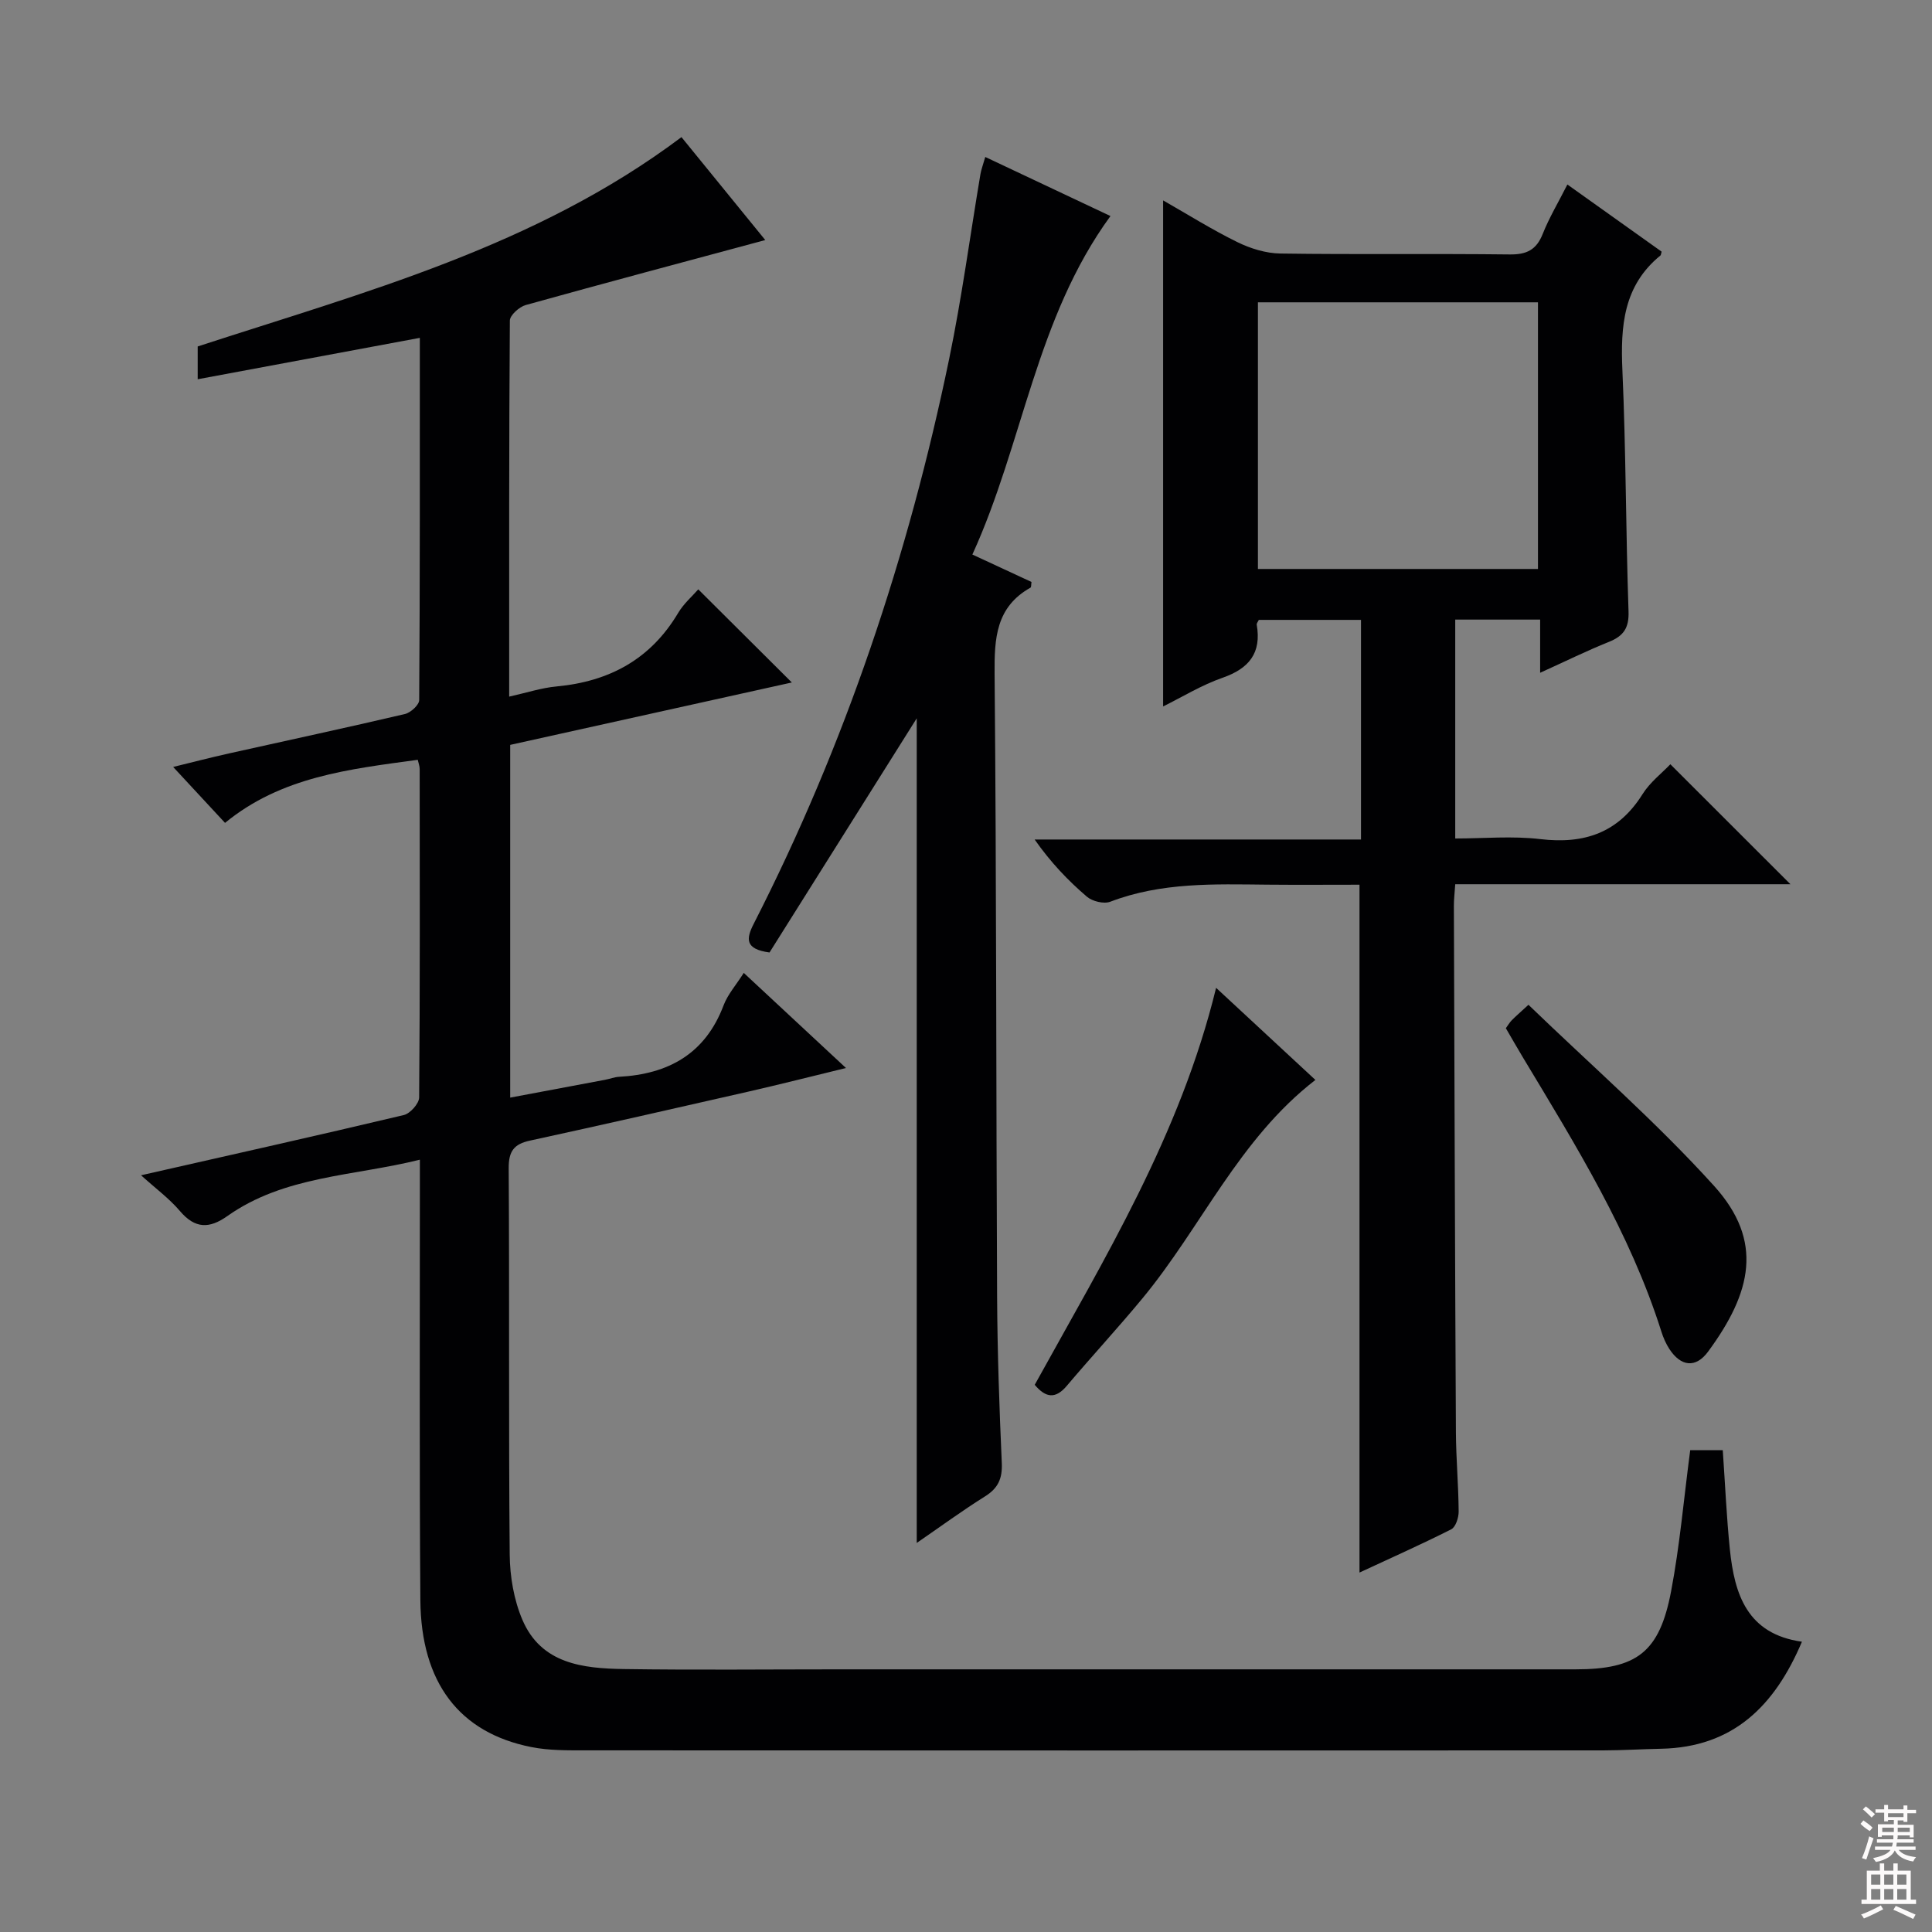 <svg enable-background="new 0 0 400 400" viewBox="0 0 400 400" xmlns="http://www.w3.org/2000/svg"><rect x="0" y="0" width="400" height="400" fill="#808080" stroke="none"/><g fill="#010103"><path d="m349.94 300.25h6.74c.49 7.02.78 13.8 1.47 20.54.96 9.29 3.57 17.52 14.92 19.11-5.62 13.28-14.24 21.86-29.17 22.16-4 .08-7.99.33-11.99.34-70.16.02-140.31.03-210.47-.01-3.82 0-7.73.06-11.44-.68-14.9-2.95-22.84-13.32-22.97-30.46-.21-28.33-.09-56.66-.1-84.98 0-1.81 0-3.63 0-6.17-13.79 3.44-28.03 3.3-39.87 11.68-3.73 2.64-6.68 2.63-9.8-1.04-2.22-2.61-5.05-4.69-8.06-7.41 18.59-4.22 36.52-8.22 54.4-12.47 1.32-.31 3.17-2.38 3.18-3.65.19-22.66.13-45.32.11-67.99 0-.62-.25-1.24-.4-1.91-14.16 1.93-28.24 3.48-39.9 13.06-3.63-3.91-6.99-7.54-10.74-11.58 3.8-.93 7.69-1.94 11.6-2.81 12.13-2.71 24.29-5.31 36.39-8.15 1.19-.28 2.95-1.89 2.95-2.89.17-24.81.13-49.62.13-74.99-15.46 2.88-30.5 5.68-45.99 8.57 0-2.69 0-4.62 0-6.79 34.45-11.24 69.93-20.63 100.16-43.34 5.76 7.08 11.71 14.39 17.35 21.31-16.55 4.46-33.09 8.86-49.58 13.45-1.34.37-3.29 2.11-3.3 3.22-.19 25.65-.14 51.29-.14 77.86 3.59-.8 6.67-1.82 9.82-2.11 10.9-1.02 19.46-5.62 25.16-15.21 1.16-1.95 2.97-3.51 4.17-4.89 6.45 6.42 12.76 12.7 19.37 19.28-19.23 4.26-38.73 8.58-58.31 12.92v73.03c6.76-1.27 13.2-2.47 19.64-3.69.97-.18 1.93-.57 2.9-.62 10.23-.56 17.86-4.76 21.65-14.82.85-2.24 2.56-4.16 4.17-6.69 7.04 6.55 13.68 12.73 21.16 19.69-7.32 1.78-13.77 3.42-20.26 4.9-15.04 3.43-30.09 6.85-45.16 10.13-3.33.72-4.43 2.19-4.41 5.72.17 26.66-.03 53.33.21 79.99.04 4.53.86 9.37 2.63 13.51 3.91 9.14 12.55 10.06 21.03 10.19 14.83.22 29.66.06 44.49.06h152.47c12.72 0 17.42-3.49 19.83-16.15 1.8-9.46 2.62-19.07 3.96-29.22z"/><path d="m281.47 325.58c0-47.6 0-94.65 0-142.41-6.23 0-12.67.05-19.1-.01-10.97-.11-21.93-.51-32.49 3.53-1.33.51-3.72-.07-4.85-1.04-3.91-3.34-7.47-7.07-10.82-11.84h67.57c0-15.59 0-30.36 0-45.47-7.1 0-14.15 0-21.15 0-.2.42-.49.74-.44.99 1.02 5.87-1.58 9.08-7.09 11-4.31 1.5-8.28 3.95-12.29 5.93 0-35.07 0-69.72 0-104.77 5.02 2.86 10.06 6.03 15.38 8.64 2.71 1.33 5.91 2.32 8.9 2.36 15.83.23 31.66 0 47.49.19 3.5.04 5.51-.95 6.82-4.24 1.34-3.38 3.24-6.54 5.11-10.24 6.7 4.77 13.15 9.37 19.51 13.9-.14.49-.14.71-.24.79-7.69 6.26-8.28 14.64-7.88 23.77.74 16.62.7 33.28 1.27 49.91.12 3.44-1.02 5.1-4.05 6.32-4.59 1.84-9.04 4.04-14.25 6.4 0-4 0-7.38 0-11.01-6.14 0-11.71 0-17.58 0v45.32c5.83 0 11.8-.56 17.62.13 9.11 1.08 16.15-1.31 21.16-9.31 1.55-2.47 4.02-4.36 5.76-6.19 8.31 8.31 16.4 16.38 24.86 24.84-23.13 0-46.13 0-69.4 0-.12 1.89-.29 3.18-.28 4.46.12 36.32.23 72.64.42 108.97.03 5.48.53 10.96.57 16.45.01 1.26-.62 3.21-1.54 3.68-6.18 3.12-12.52 5.94-18.99 8.95zm36.95-207.78c0-18.81 0-37.04 0-55.21-19.64 0-38.87 0-57.98 0v55.21z"/><path d="m189.8 319.45c0-57.28 0-114.11 0-170.73-10.13 16.12-20.37 32.4-30.48 48.48-5.1-.69-4.87-2.81-3.27-5.94 18.94-37.08 32.03-76.23 40.46-116.93 2.62-12.66 4.33-25.51 6.48-38.28.16-.95.52-1.87 1-3.55 8.9 4.2 17.48 8.25 25.92 12.23-15.47 21.19-18.06 47.02-28.59 70.08 4.6 2.14 8.45 3.92 12.24 5.68-.09.58-.03 1.08-.2 1.17-7.16 4.02-7.5 10.47-7.44 17.84.39 42.99.31 85.99.52 128.98.06 11.48.46 22.96.97 34.42.14 3.22-.75 5.22-3.5 6.93-4.77 2.99-9.32 6.33-14.11 9.62z"/><path d="m311.77 212.88c.44-.6.76-1.17 1.2-1.62.8-.82 1.67-1.56 3.48-3.23 12.92 12.48 26.48 24.28 38.44 37.51 10.32 11.42 7.75 22.08-1.25 34.3-2.56 3.48-5.64 3.1-8.02-.55-.71-1.1-1.26-2.35-1.65-3.6-6.48-20.46-17.69-38.52-28.64-56.72-1.19-1.98-2.33-3.98-3.56-6.09z"/><path d="m251.78 204.52c7.17 6.64 13.78 12.78 20.56 19.07-15.84 12.23-23.61 30.49-35.83 45.25-5.08 6.14-10.5 12-15.65 18.09-2.31 2.74-4.34 2.51-6.63-.22 14.41-26.11 30.12-51.72 37.55-82.19z"/></g><path d="m385.2 377.6.6-.7c.6.4 1.3.9 1.9 1.5l-.6.7c-.8-.5-1.4-1-1.9-1.5zm.3 7.1c.6-1.4 1.1-2.9 1.5-4.5.3.1.6.3.9.4-.5 1.4-1 2.9-1.5 4.4zm.2-10.1.6-.6c.7.5 1.3 1.1 1.9 1.6l-.7.7c-.6-.6-1.2-1.2-1.8-1.7zm8.4-.8h.8v.9h1.8v.7h-1.8v1.8h-.8v-.3h-1.2v.9h3.3v2.6h-.8v-.4h-2.5c0 .3 0 .6-.1.8h3.4v.7h-3.5c0 .3-.1.6-.1.8h4v.7h-3.5c.7.9 1.9 1.3 3.6 1.5-.2.2-.4.5-.6.9-1.9-.3-3.2-1.1-3.8-2.3-.5 1.1-1.8 2-3.9 2.4-.2-.3-.4-.5-.6-.8 1.9-.4 3.1-.9 3.6-1.7h-3.2v-.7h3.5c.1-.2.1-.5.2-.8h-3.3v-.7h3.4c0-.2 0-.5 0-.8h-2.4v.3h-.8v-2.6h3.3v-.9h-1.2v.3h-.8v-1.8h-1.8v-.7h1.8v-.9h.8v.9h3.2zm-4.4 5.5h2.4c0-.3 0-.6 0-.9h-2.4zm1.2-3.1h3.2v-.8h-3.2zm4.4 2.2h-2.4v.9h2.5v-.9z" fill="#fcfafa"/><path d="m389.2 385.8h.9v1.5h1.9v-1.5h.9v1.5h2.7v6h1.1v.9h-11.3v-.9h1.1v-6h2.7zm.2 8.7.5.8c-1.2.6-2.5 1.3-4 1.9-.2-.3-.3-.6-.6-.8 1.6-.6 3-1.3 4.1-1.9zm-2-4.3h1.9v-2.1h-1.9zm0 3.1h1.9v-2.2h-1.9zm2.7-3.1h1.9v-2.1h-1.9zm0 3.1h1.9v-2.2h-1.9zm2.4 1.3c1.4.6 2.7 1.2 4.1 1.8l-.5.9c-1.5-.7-2.8-1.4-4.1-1.9zm2.2-6.5h-1.9v2.1h1.9zm-1.9 5.2h1.9v-2.2h-1.9z" fill="#fcfafa"/></svg>